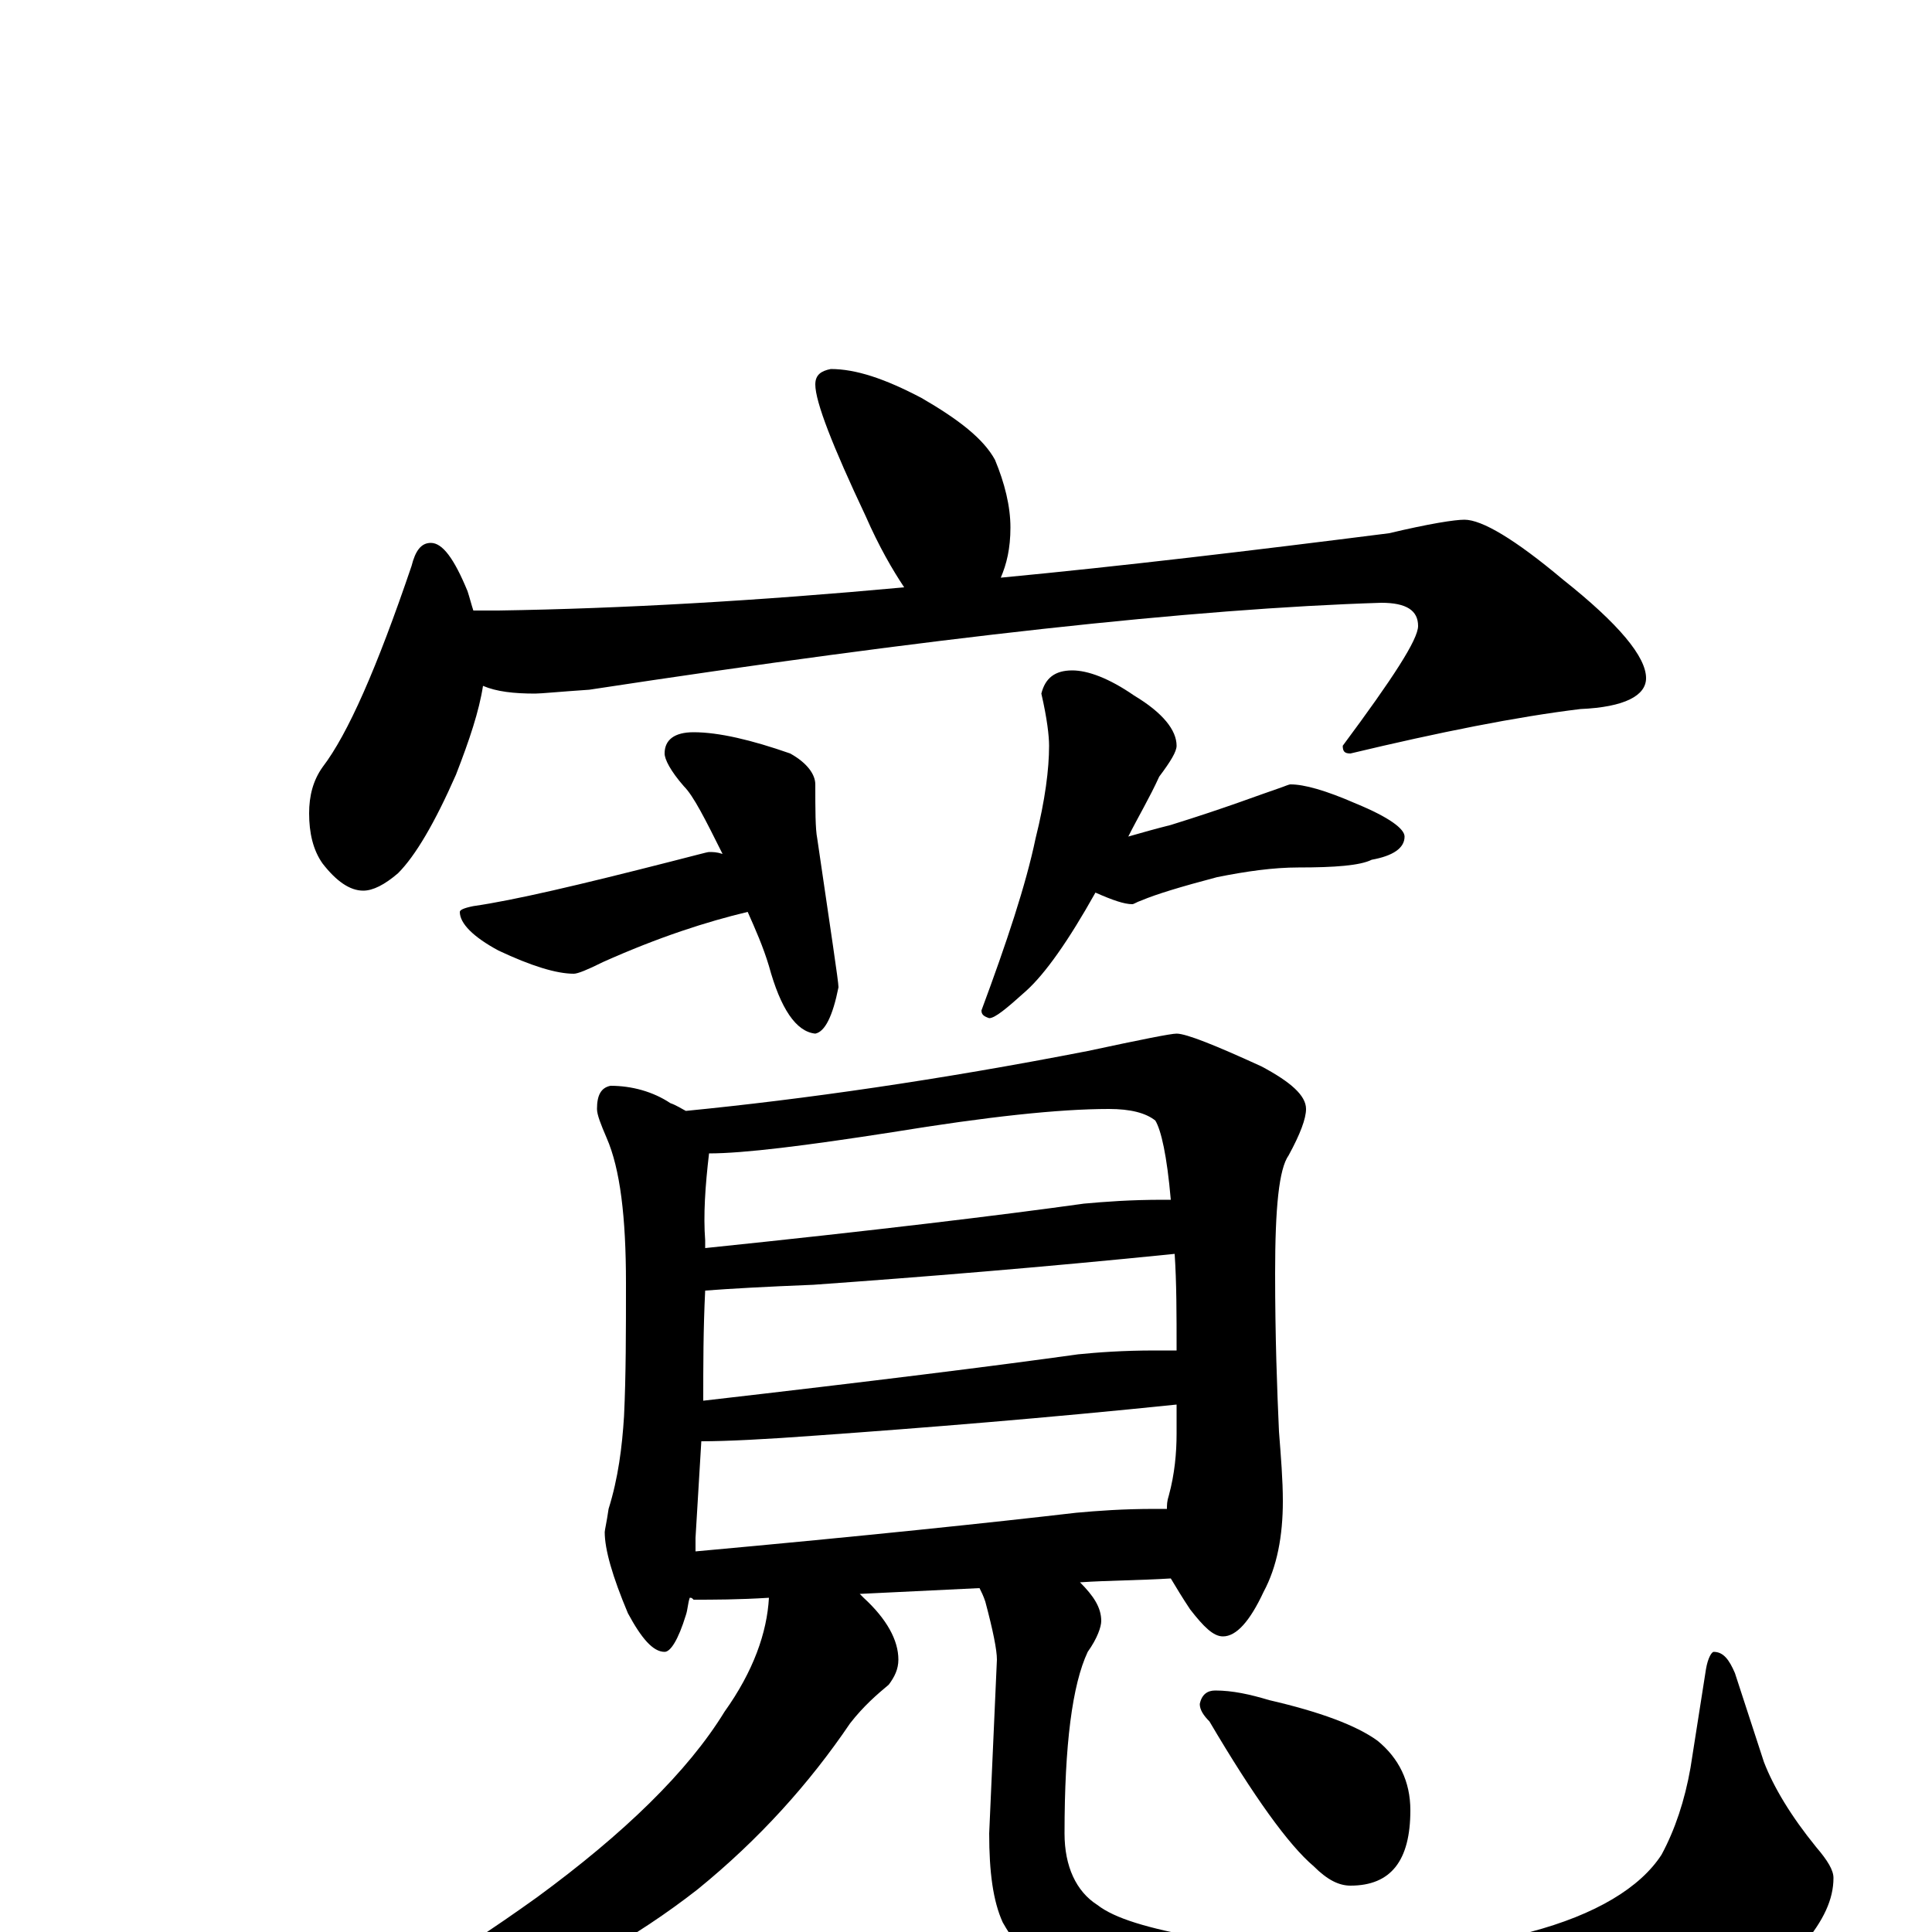 <?xml version="1.0" encoding="utf-8" ?>
<!DOCTYPE svg PUBLIC "-//W3C//DTD SVG 1.1//EN" "http://www.w3.org/Graphics/SVG/1.1/DTD/svg11.dtd">
<svg version="1.1" id="Layer_1" xmlns="http://www.w3.org/2000/svg" xmlns:xlink="http://www.w3.org/1999/xlink" x="0px" y="145px" width="1000px" height="1000px" viewBox="0 0 1000 1000" enable-background="new 0 0 1000 1000" xml:space="preserve">
<g id="Layer_1">
<path id="glyph" transform="matrix(1 0 0 -1 0 1000)" d="M430,809C443,809 458,804 477,794C496,783 509,773 515,762C520,750 523,738 523,727C523,716 521,708 518,701C581,707 648,715 719,724C740,729 753,731 758,731C767,731 784,721 809,700C838,677 852,660 852,649C852,640 841,634 818,633C785,629 745,621 699,610C696,610 695,611 695,614C721,649 734,669 734,676C734,684 728,688 715,688C618,685 482,670 305,643C290,642 280,641 277,641C266,641 257,642 250,645C248,632 243,617 236,599C225,574 215,557 206,548C199,542 193,539 188,539C181,539 174,544 167,553C162,560 160,569 160,579C160,588 162,596 167,603C180,620 195,654 213,707C215,715 218,719 223,719C229,719 235,711 242,694C243,691 244,687 245,684l13,0C322,685 392,689 468,696C462,705 455,717 448,733C431,769 422,792 422,801C422,806 425,808 430,809M359,621C372,621 389,617 409,610C418,605 422,599 422,594C422,581 422,571 423,566C430,518 434,492 434,489C431,474 427,466 422,465C412,466 404,478 398,500C395,510 391,519 387,528C366,523 341,515 312,502C304,498 299,496 297,496C288,496 275,500 258,508C245,515 238,522 238,528C238,529 240,530 245,531C266,534 300,542 347,554C359,557 366,559 367,559C369,559 371,559 374,558C365,576 359,588 354,593C347,601 344,607 344,610C344,617 349,621 359,621M555,653C563,653 574,649 587,640C602,631 609,622 609,614C609,611 606,606 600,598C595,587 589,577 584,567C591,569 598,571 606,573C635,582 653,589 662,592C665,593 667,594 668,594C675,594 686,591 702,584C719,577 727,571 727,567C727,561 721,557 710,555C704,552 691,551 672,551C659,551 645,549 630,546C611,541 598,537 591,534C588,533 587,532 586,532C582,532 576,534 567,538C553,513 541,496 531,487C521,478 515,473 512,473C509,474 508,475 508,477C521,512 531,542 536,566C541,586 543,602 543,614C543,619 542,628 539,641C541,649 546,653 555,653M316,438C327,438 338,435 347,429C350,428 353,426 355,425C416,431 486,441 563,456C591,462 606,465 609,465C614,465 629,459 653,448C668,440 676,433 676,426C676,421 673,413 667,402C662,395 660,375 660,341C660,308 661,281 662,259C663,246 664,234 664,223C664,205 661,189 654,176C647,161 640,153 633,153C628,153 623,158 616,167C612,173 609,178 606,183C590,182 574,182 559,181C566,174 570,168 570,161C570,158 568,152 563,145C555,128 551,97 551,51C551,34 557,21 568,14C577,7 594,2 621,-3C644,-6 671,-7 701,-7C738,-7 769,-5 792,0C826,9 849,23 860,40C867,53 872,68 875,85l8,51C884,142 886,145 887,145C892,145 895,141 898,134l15,-46C918,75 927,60 940,44C946,37 949,32 949,28C949,17 944,6 933,-7C911,-28 882,-44 847,-55C815,-65 775,-70 728,-70C684,-70 648,-66 621,-58C599,-53 578,-46 559,-35C541,-24 528,-11 519,5C514,16 512,31 512,51l4,90C516,146 514,156 510,171C509,174 508,176 507,178C486,177 465,176 445,175C446,174 446,174 447,173C459,162 465,151 465,141C465,136 463,132 460,128C454,123 447,117 440,108C419,77 393,48 361,22C329,-3 293,-23 252,-40C213,-55 179,-62 152,-62C147,-62 145,-61 145,-58C145,-57 148,-55 155,-52C191,-39 232,-15 278,18C323,51 356,83 375,114C390,135 397,155 398,173C382,172 369,172 359,172C358,173 358,173 357,173C356,170 356,167 355,164C351,151 347,145 344,145C338,145 332,152 325,165C317,184 313,198 313,207C313,208 314,212 315,219C320,235 322,251 323,267C324,288 324,311 324,336C324,370 321,395 314,411C311,418 309,423 309,426C309,433 311,437 316,438M360,197C448,205 514,212 557,217C568,218 581,219 598,219C600,219 602,219 604,219C604,221 604,223 605,226C608,237 609,248 609,258C609,263 609,268 609,273C541,266 479,261 423,257C396,255 376,254 363,254C362,237 361,220 360,204C360,201 360,199 360,197M364,275C451,285 515,293 558,299C568,300 581,301 598,301C601,301 605,301 609,301C609,320 609,336 608,351C539,344 477,339 421,335C396,334 378,333 365,332C364,312 364,293 364,275M365,354C452,363 518,371 561,377C572,378 585,379 602,379C603,379 605,379 606,379C604,402 601,415 598,420C593,424 585,426 574,426C548,426 511,422 462,414C417,407 385,403 367,403C365,386 364,371 365,358C365,357 365,355 365,354M629,125C638,125 647,123 657,120C683,114 702,107 713,99C724,90 730,78 730,63C730,37 720,24 699,24C693,24 687,27 680,34C667,45 649,70 626,109C623,112 621,115 621,118C622,123 625,125 629,125z"/>
</g>
</svg>
